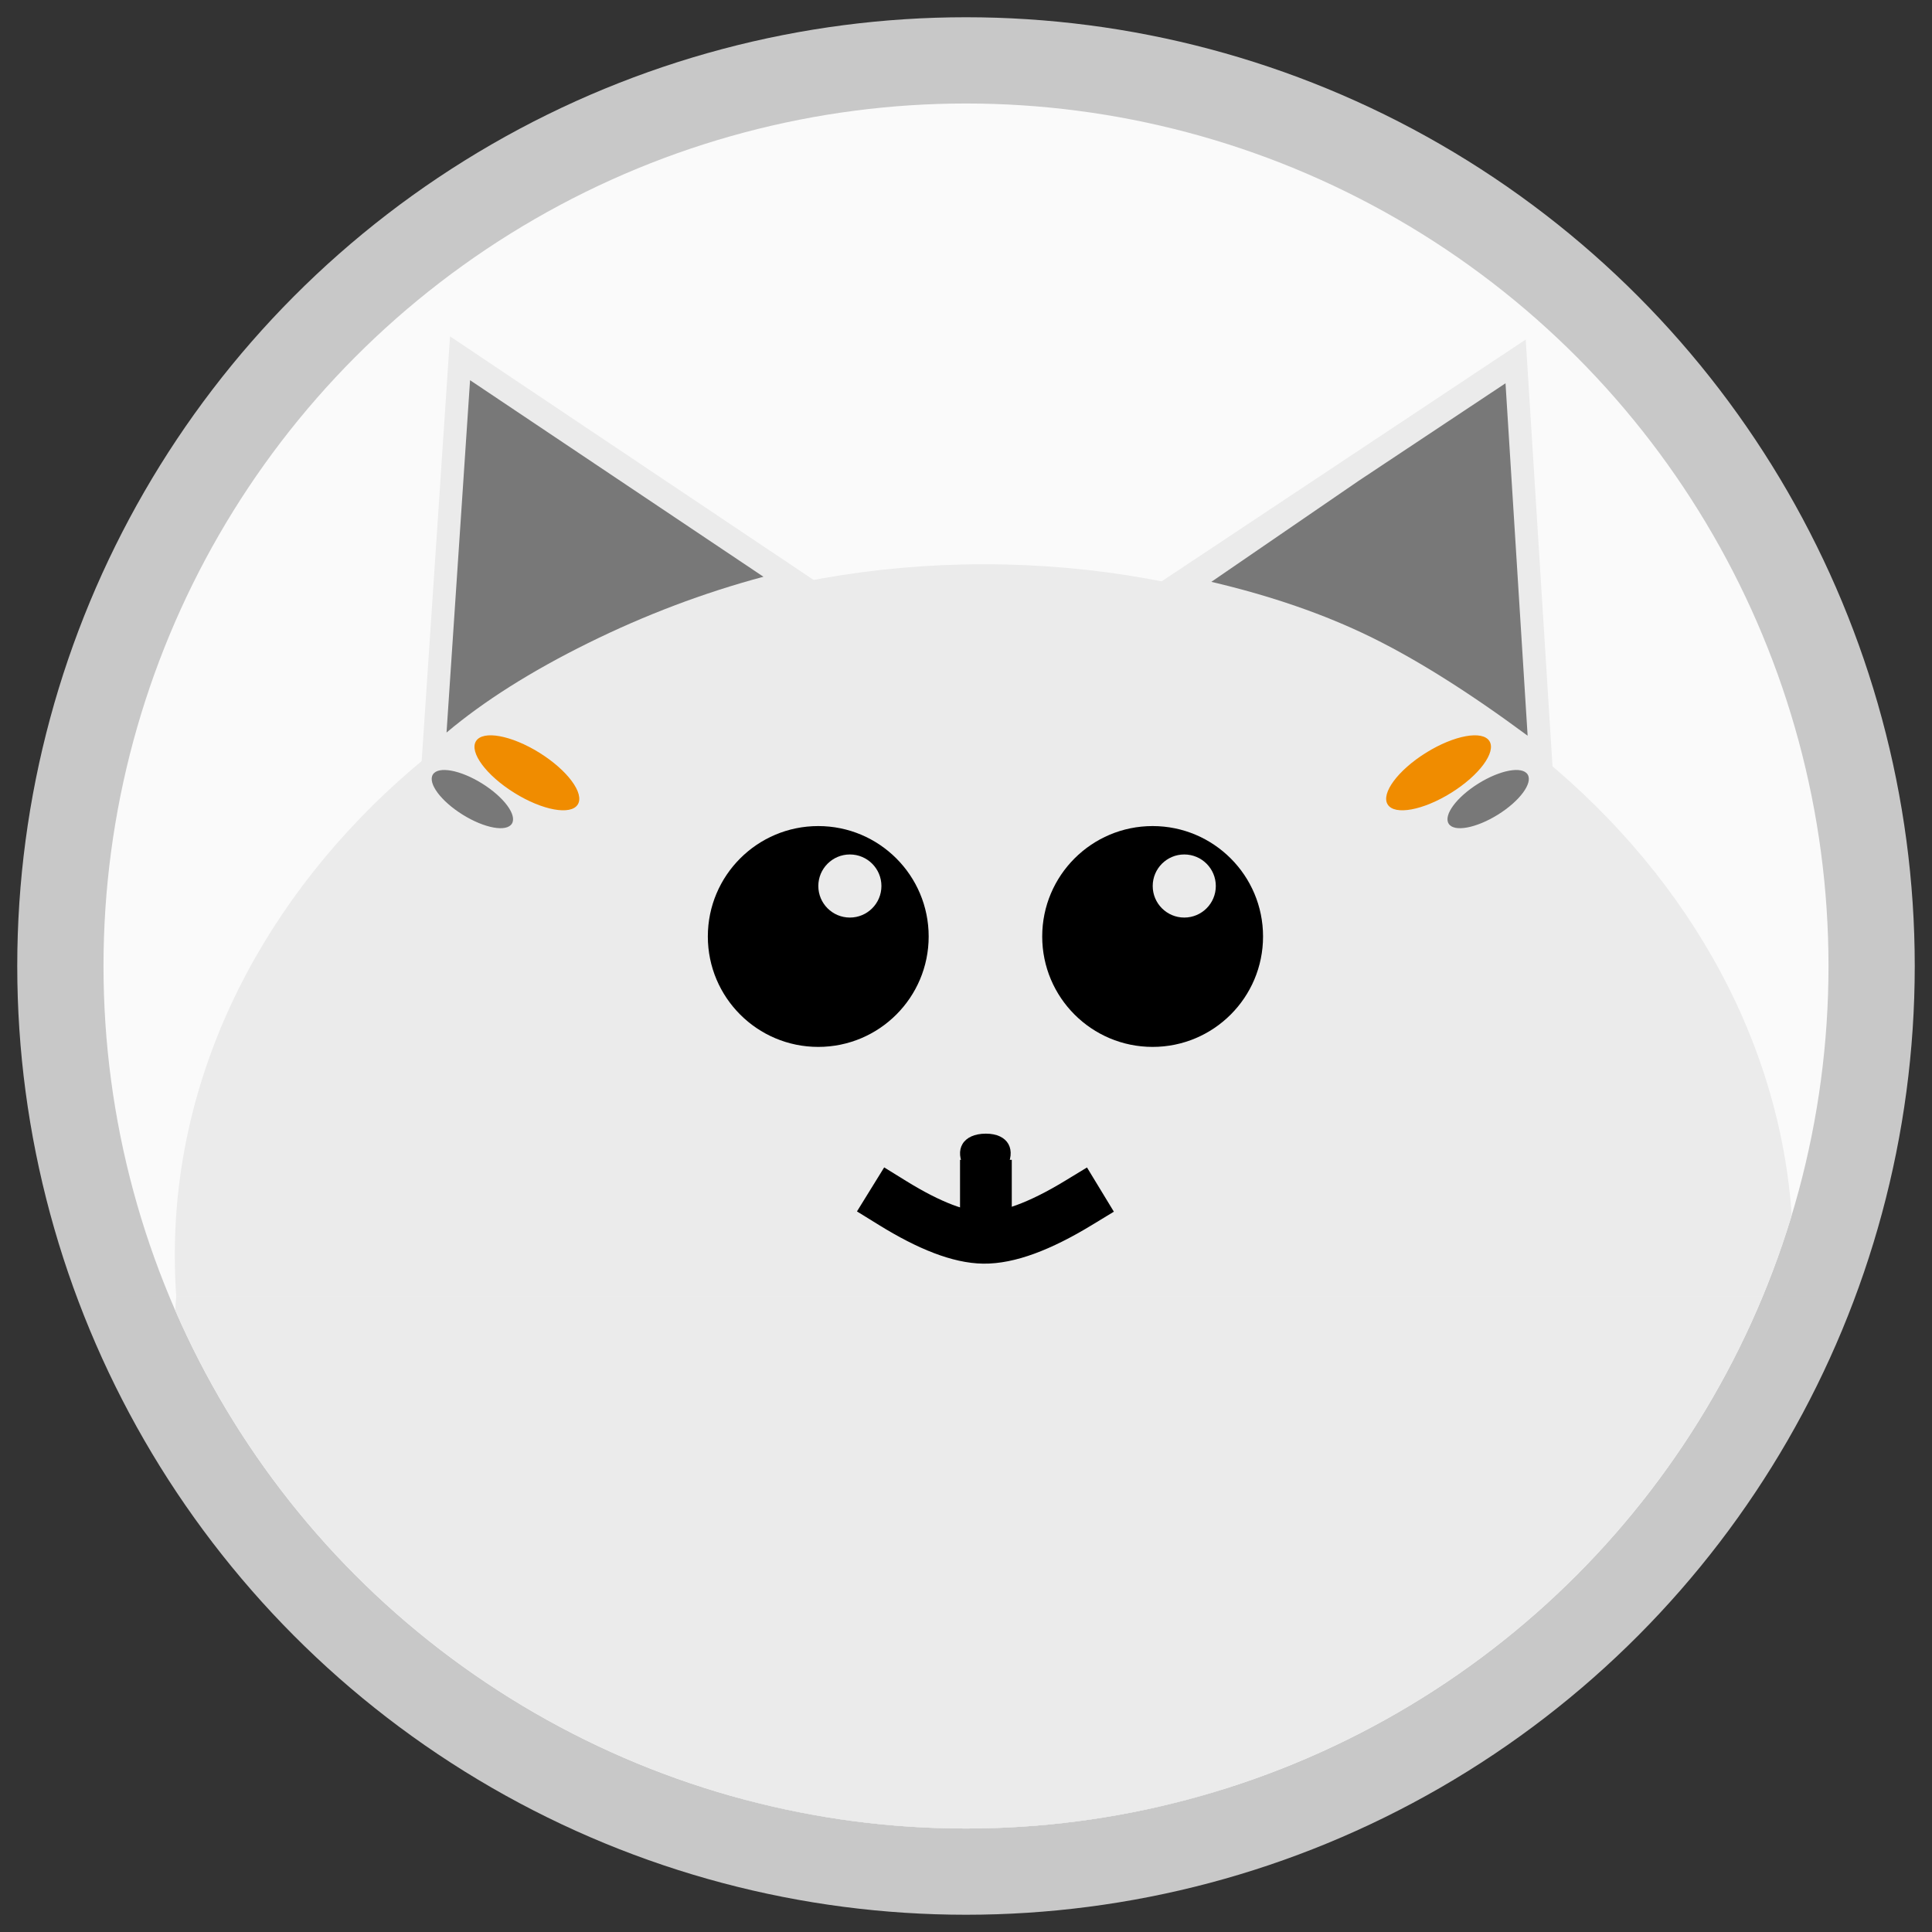 <?xml version="1.0" encoding="UTF-8" standalone="no"?>
<!-- Generator: Gravit.io -->
<svg xmlns="http://www.w3.org/2000/svg" xmlns:xlink="http://www.w3.org/1999/xlink" style="isolation:isolate" viewBox="0 0 112 112" width="112" height="112"><rect x="0" y="0" width="112" height="112" fill="#333333" stroke="none"/><g id="Group"><circle vector-effect="non-scaling-stroke" cx="56" cy="56" r="55" id="Ellipse" fill="rgb(200,200,200)"/><circle vector-effect="non-scaling-stroke" cx="56" cy="56" r="50" id="Ellipse" fill="rgb(250,250,250)"/><clipPath id="_clipPath_AK7f7Vf1fXwDmdxwnqKWhmH8RlaqX2l9"><circle vector-effect="non-scaling-stroke" cx="56" cy="56" r="50" id="Ellipse" fill="rgb(250,250,250)"/></clipPath><g clip-path="url(#_clipPath_AK7f7Vf1fXwDmdxwnqKWhmH8RlaqX2l9)"><g id="Group"><g id="Group"><path d=" M 33.373 140.85 C 33.61 141.467 33.595 142.155 33.325 142.762 C 33.058 143.367 32.56 143.842 31.94 144.083 C 31.323 144.32 30.635 144.305 30.028 144.035 C 29.423 143.768 28.948 143.27 28.708 142.65 C 28.285 141.557 27.823 140.477 27.318 139.417 C 26.903 138.542 26.445 137.685 25.948 136.852 C 25.545 136.178 25.103 135.525 24.623 134.902 C 24.24 134.405 23.82 133.937 23.368 133.505 C 23.01 133.16 22.623 132.85 22.21 132.577 C 21.875 132.355 21.518 132.167 21.148 132.018 C 20.485 131.755 19.778 131.622 19.065 131.625 C 18.613 131.628 18.16 131.667 17.713 131.747 C 17.213 131.835 16.72 131.952 16.233 132.098 C 15.7 132.258 15.173 132.437 14.653 132.633 C 14.095 132.842 13.54 133.057 12.988 133.277 C 12.453 133.492 11.918 133.702 11.378 133.905 C 10.825 134.115 10.263 134.307 9.698 134.48 C 9.115 134.66 8.523 134.805 7.925 134.917 C 7.3 135.035 6.665 135.095 6.03 135.098 C 5.025 135.105 4.025 134.928 3.083 134.575 C 2.58 134.383 2.098 134.137 1.643 133.848 C 1.175 133.548 0.735 133.205 0.33 132.822 C -0.947 131.628 -1.947 130.167 -2.597 128.545 C -2.907 127.77 -3.137 126.965 -3.285 126.145 C -3.43 125.337 -3.502 124.518 -3.5 123.697 C -3.497 122.702 -3.4 121.71 -3.205 120.735 C -3.012 119.76 -2.735 118.805 -2.377 117.88 C -1.662 116.02 -0.642 114.293 0.64 112.768 C 1.278 112.005 1.983 111.302 2.745 110.668 C 3.51 110.03 4.338 109.473 5.215 109 C 6.103 108.522 7.043 108.15 8.015 107.89 C 9.018 107.622 10.048 107.488 11.085 107.485 C 12.025 107.488 12.963 107.6 13.878 107.82 C 14.523 107.975 15.078 108.382 15.423 108.948 C 15.77 109.512 15.875 110.192 15.72 110.838 C 15.565 111.482 15.158 112.037 14.593 112.382 C 14.028 112.73 13.348 112.835 12.703 112.68 C 12.173 112.552 11.63 112.488 11.085 112.485 C 10.485 112.488 9.888 112.565 9.308 112.72 C 8.708 112.88 8.128 113.11 7.583 113.405 C 7 113.717 6.453 114.088 5.945 114.51 C 5.41 114.955 4.918 115.448 4.47 115.98 C 3.543 117.085 2.805 118.335 2.288 119.68 C 2.033 120.338 1.835 121.015 1.7 121.707 C 1.568 122.368 1.503 123.035 1.5 123.708 C 1.5 124.227 1.545 124.747 1.638 125.26 C 1.725 125.747 1.863 126.227 2.045 126.69 C 2.425 127.635 3.008 128.482 3.75 129.178 C 3.933 129.348 4.128 129.503 4.338 129.635 C 4.5 129.74 4.675 129.83 4.858 129.9 C 5.223 130.035 5.608 130.102 5.995 130.098 C 6.335 130.098 6.675 130.065 7.01 130.003 C 7.42 129.925 7.825 129.825 8.225 129.702 C 8.693 129.56 9.153 129.4 9.61 129.227 C 10.118 129.035 10.623 128.84 11.128 128.637 C 11.713 128.402 12.303 128.173 12.893 127.952 C 13.52 127.717 14.155 127.503 14.795 127.31 C 15.468 127.107 16.15 126.945 16.843 126.822 C 17.57 126.695 18.308 126.628 19.045 126.625 C 20.4 126.62 21.745 126.875 23.008 127.375 C 23.693 127.652 24.35 127.997 24.97 128.408 C 25.633 128.848 26.255 129.345 26.83 129.895 C 27.463 130.503 28.048 131.155 28.583 131.85 C 29.185 132.63 29.74 133.445 30.243 134.292 C 30.82 135.26 31.353 136.255 31.835 137.275 C 32.393 138.445 32.905 139.637 33.373 140.85 Z " id="Path" fill="rgb(225,225,225)"/><g id="Group"><path d=" M 67.665 162.5 C 67.698 161.273 80.04 161.994 80.04 160.75 C 96.915 135.125 73.381 96.35 57.04 96.35 C 40.699 96.35 15.915 136.875 34.04 160.75 C 34.04 161.994 46.882 161.273 46.915 162.5 L 86.597 162.5 L 67.665 162.5 Z " id="Path" fill="rgb(215,215,215)"/><path d=" M 77.006 162.5 C 77.028 161.273 77.04 160.037 77.04 158.793 C 77.04 124.96 68.19 96.35 57.29 96.35 C 46.39 96.35 37.54 124.96 37.54 158.793 C 37.54 160.037 37.552 161.273 37.574 162.5 L 77.006 162.5 L 77.006 162.5 Z " id="Path" fill="rgb(225,225,225)"/><path d=" M 10.214 75.137 C 10.161 75.815 10.133 76.499 10.133 77.186 C 10.133 95.893 31.151 111.712 57.04 111.712 C 82.929 111.712 103.947 95.893 103.947 77.186 C 103.947 76.499 103.919 75.815 103.866 75.137 L 10.214 75.137 L 10.214 75.137 Z " id="Path" fill="rgb(235,235,235)"/><g id="Group"><g id="Group"><g id="Group"><g id="Group"><g id="Group"><g id="Group"><g id="Group"><g id="Group"><g id="Group"><g id="Group"><g id="Group"><g id="Group"><g id="Group"><path d=" M 103.866 75.137 C 103.919 74.35 103.947 73.558 103.947 72.76 C 103.947 51.059 82.929 32.71 57.04 32.71 C 31.151 32.71 10.133 51.059 10.133 72.76 C 10.133 73.558 10.161 74.35 10.214 75.137 L 103.866 75.137 L 103.866 75.137 Z " id="Path" fill="rgb(235,235,235)"/><polygon points="88.448,19.683,90.038,45.022,67.298,33.73" id="Polygon" fill="rgb(235,235,235)"/><path d=" M 87.276 22.219 L 87.917 32.435 L 88.558 42.65 Q 83.465 38.882 79.442 36.916 Q 75.419 34.95 70.223 33.73 L 78.75 27.882 L 87.276 22.219 Z " id="Path" fill="rgb(120,120,120)"/><polygon points="26.089,19.5,24.397,44.833,47.182,33.631" id="Polygon" fill="rgb(235,235,235)"/><path d=" M 27.25 22.041 L 26.568 32.254 L 25.886 42.467 Q 29.129 39.734 34.089 37.282 Q 39.05 34.83 44.258 33.435 L 35.754 27.738 L 27.25 22.041 Z " id="Path" fill="rgb(120,120,120)"/><circle vector-effect="non-scaling-stroke" cx="66.819" cy="54.289" r="6.401" id="Ellipse" fill="rgb(0,0,0)"/><circle vector-effect="non-scaling-stroke" cx="68.653" cy="51.363" r="1.829" id="Ellipse" fill="rgb(235,235,235)"/><circle vector-effect="non-scaling-stroke" cx="47.435" cy="54.289" r="6.401" id="Ellipse" fill="rgb(0,0,0)"/><circle vector-effect="non-scaling-stroke" cx="49.268" cy="51.363" r="1.829" id="Ellipse" fill="rgb(235,235,235)"/><path d=" M 51.744 69.74 Q 54.958 71.727 57.012 71.755 Q 59.147 71.785 62.511 69.74" id="Path" fill="none" vector-effect="non-scaling-stroke" stroke-width="3" stroke="rgb(0,0,0)" stroke-linejoin="miter" stroke-linecap="square" stroke-miterlimit="3"/><line x1="57.154" y1="71.297" x2="57.154" y2="68.736" id="Path" vector-effect="non-scaling-stroke" stroke-width="3" stroke="rgb(0,0,0)" stroke-linejoin="miter" stroke-linecap="square" stroke-miterlimit="3"/><path d=" M 55.926 67.753 L 55.926 67.753 L 55.926 67.753 C 55.278 66.63 55.828 65.719 57.154 65.719 L 57.154 65.719 L 57.154 65.719 C 58.45 65.719 58.964 66.651 58.301 67.8 L 58.301 67.8 L 58.301 67.8 C 57.653 68.922 56.589 68.901 55.926 67.753 Z " id="Polygon" fill="rgb(0,0,0)"/><path d=" M 80.445 46.636 C 80.045 45.994 81.042 44.649 82.67 43.636 C 84.299 42.623 85.945 42.322 86.345 42.965 C 86.745 43.608 85.748 44.952 84.119 45.965 C 82.491 46.978 80.845 47.279 80.445 46.636 Z " id="Ellipse" fill="rgb(240,140,0)"/><path d=" M 83.98 47.749 C 83.669 47.25 84.443 46.207 85.707 45.42 C 86.972 44.633 88.25 44.4 88.56 44.899 C 88.871 45.398 88.097 46.442 86.833 47.228 C 85.568 48.015 84.29 48.248 83.98 47.749 Z " id="Ellipse" fill="rgb(120,120,120)"/><path d=" M 33.494 46.636 C 33.894 45.994 32.897 44.649 31.269 43.636 C 29.641 42.623 27.994 42.322 27.594 42.965 C 27.194 43.608 28.191 44.952 29.82 45.965 C 31.448 46.978 33.095 47.279 33.494 46.636 Z " id="Ellipse" fill="rgb(240,140,0)"/><path d=" M 29.675 47.749 C 29.985 47.25 29.211 46.207 27.947 45.42 C 26.683 44.633 25.405 44.4 25.094 44.899 C 24.784 45.398 25.558 46.442 26.822 47.228 C 28.086 48.015 29.364 48.248 29.675 47.749 Z " id="Ellipse" fill="rgb(120,120,120)"/></g></g></g></g></g></g></g></g></g></g></g></g></g><line x1="57.04" y1="124.5" x2="57.04" y2="162" id="Path" vector-effect="non-scaling-stroke" stroke-width="2" stroke="rgb(200,200,200)" stroke-linejoin="miter" stroke-linecap="square" stroke-miterlimit="3"/><path d=" M 38.781 162.5 C 38.787 162.37 38.79 162.239 38.79 162.108 C 38.79 158.527 36.382 155.5 33.415 155.5 C 30.449 155.5 28.04 158.527 28.04 162.108 C 28.04 162.239 28.043 162.37 28.049 162.5 L 38.781 162.5 L 38.781 162.5 Z " id="Path" fill="rgb(233,233,233)"/><path d=" M 86.031 162.5 C 86.037 162.37 86.04 162.239 86.04 162.108 C 86.04 158.527 83.632 155.5 80.665 155.5 C 77.699 155.5 75.29 158.527 75.29 162.108 C 75.29 162.239 75.293 162.37 75.299 162.5 L 86.031 162.5 L 86.031 162.5 Z " id="Path" fill="rgb(233,233,233)"/><path d=" M 56.274 162.5 C 56.284 162.268 56.29 162.035 56.29 161.8 C 56.29 155.406 52.089 150 46.915 150 C 41.741 150 37.54 155.406 37.54 161.8 C 37.54 162.035 37.546 162.268 37.556 162.5 L 56.274 162.5 L 56.274 162.5 Z " id="Path" fill="rgb(235,235,235)"/><path d=" M 77.024 162.5 C 77.034 162.268 77.04 162.035 77.04 161.8 C 77.04 155.406 72.839 150 67.665 150 C 62.491 150 58.29 155.406 58.29 161.8 C 58.29 162.035 58.296 162.268 58.306 162.5 L 77.024 162.5 L 77.024 162.5 Z " id="Path" fill="rgb(235,235,235)"/><line x1="44.54" y1="158.75" x2="44.54" y2="162.25" id="Path" vector-effect="non-scaling-stroke" stroke-width="1" stroke="rgb(200,200,200)" stroke-linejoin="miter" stroke-linecap="square" stroke-miterlimit="3"/><line x1="49.54" y1="158.75" x2="49.54" y2="162.25" id="Path" vector-effect="non-scaling-stroke" stroke-width="1" stroke="rgb(200,200,200)" stroke-linejoin="miter" stroke-linecap="square" stroke-miterlimit="3"/><line x1="65.54" y1="158.75" x2="65.54" y2="162.25" id="Path" vector-effect="non-scaling-stroke" stroke-width="1" stroke="rgb(200,200,200)" stroke-linejoin="miter" stroke-linecap="square" stroke-miterlimit="3"/><line x1="70.54" y1="158.75" x2="70.54" y2="162.25" id="Path" vector-effect="non-scaling-stroke" stroke-width="1" stroke="rgb(200,200,200)" stroke-linejoin="miter" stroke-linecap="square" stroke-miterlimit="3"/><line x1="32.04" y1="160" x2="32.04" y2="162.25" id="Path" vector-effect="non-scaling-stroke" stroke-width="1" stroke="rgb(200,200,200)" stroke-linejoin="miter" stroke-linecap="square" stroke-miterlimit="3"/><line x1="34.54" y1="160" x2="34.54" y2="162.25" id="Path" vector-effect="non-scaling-stroke" stroke-width="1" stroke="rgb(200,200,200)" stroke-linejoin="miter" stroke-linecap="square" stroke-miterlimit="3"/><line x1="79.54" y1="160" x2="79.54" y2="162.25" id="Path" vector-effect="non-scaling-stroke" stroke-width="1" stroke="rgb(200,200,200)" stroke-linejoin="miter" stroke-linecap="square" stroke-miterlimit="3"/><line x1="82.04" y1="160" x2="82.04" y2="162.25" id="Path" vector-effect="non-scaling-stroke" stroke-width="1" stroke="rgb(200,200,200)" stroke-linejoin="miter" stroke-linecap="square" stroke-miterlimit="3"/></g></g></g></g></g></svg>